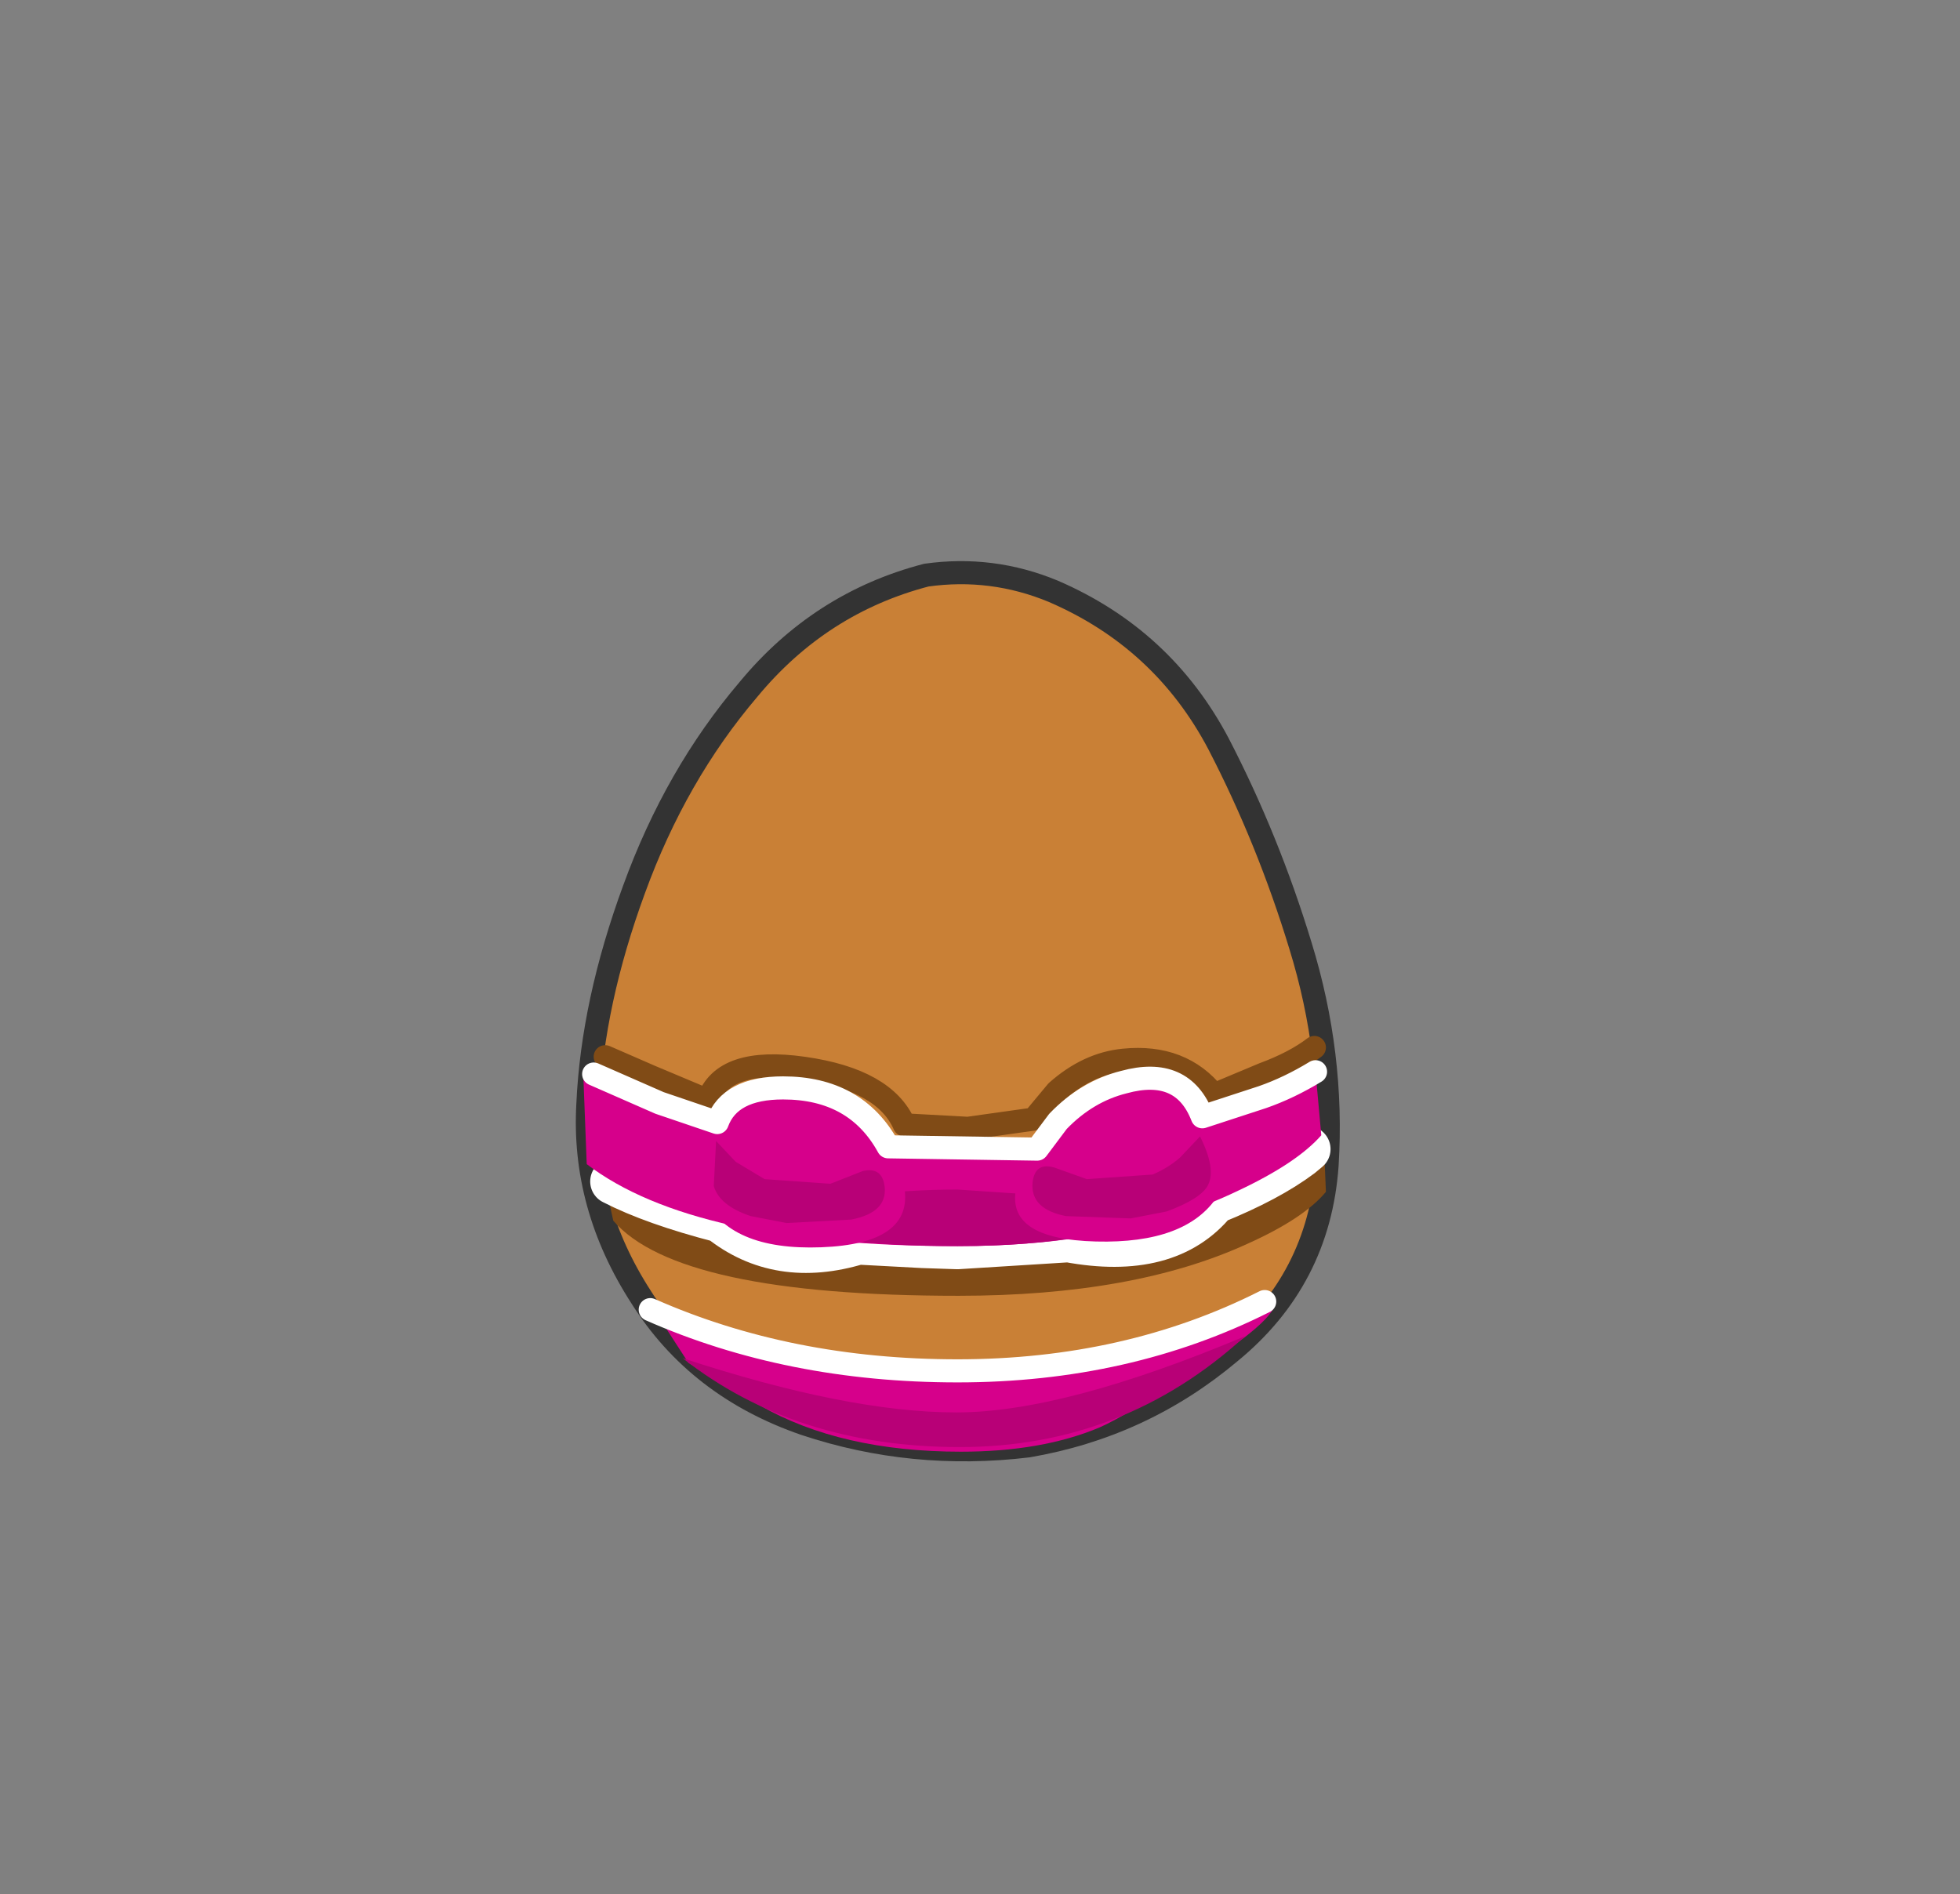 <svg xmlns="http://www.w3.org/2000/svg" xmlns:xlink="http://www.w3.org/1999/xlink" width="84.85" height="82"><rect width="100%" height="100%" fill="#808080" stroke="none"/><g transform="translate(37.4 42.25)"><use xlink:href="#a" width="32.05" height="38" transform="translate(-11.95 -17.45)"/><use xlink:href="#b" width="33.05" height="38.95" transform="translate(-12.45 -17.95)"/><use xlink:href="#c" width="32.4" height="18" transform="translate(-12.2 2.6)"/></g><defs><path id="d" fill="#c98036" fill-rule="evenodd" d="M27.35 7.4q2.15 4.15 3.55 8.75 1.45 4.7 1.15 9.5-.35 4.95-4.2 8.1-3.8 3.2-8.75 4.05l-2.6.2q-3.6 0-7.05-1.15-4.65-1.6-7.1-5.5Q-.2 27.4.05 23q.2-4.4 2-9.3Q3.85 8.75 7 5.05 10.1 1.3 14.7.1l1.8-.1q1.9.05 3.7.8 4.75 2.05 7.15 6.6" transform="translate(-.05)"/><path id="e" fill="none" stroke="#333" stroke-linecap="round" stroke-linejoin="round" d="M27.35 7.4Q24.95 2.85 20.2.8 17.55-.3 14.7.1 10.1 1.3 7 5.05q-3.15 3.7-4.95 8.65-1.8 4.9-2 9.3-.25 4.4 2.3 8.35 2.45 3.9 7.1 5.5 4.65 1.55 9.65.95 4.95-.85 8.75-4.05 3.85-3.15 4.2-8.1.3-4.8-1.15-9.5-1.4-4.6-3.55-8.75Z" transform="translate(.45 .5)"/><use xlink:href="#d" id="a" width="32.05" height="38"/><use xlink:href="#e" id="b" width="33.05" height="38.95"/><g id="c"><path fill="none" stroke="#804b16" stroke-linecap="round" stroke-linejoin="round" d="m1 .9 1.95.85 2.5 1.05Q6.1.9 9.6 1.4q3.5.5 4.35 2.45L16.7 4l2.85-.4 1-1.2q1.35-1.2 2.9-1.35 2.5-.25 3.9 1.5l2.15-.9q1.35-.5 2.2-1.15"/><path fill="#804b16" fill-rule="evenodd" d="M16.25 6.9q6.35 0 15.85-2.5l.1 2.35Q31.25 7.9 28.8 9q-4.9 2.25-12.5 2.25Q4.15 11.25 1.35 8L.5 4.15Q9.95 6.9 16.25 6.9"/><path fill="#d6008b" fill-rule="evenodd" d="M30 11.35q.3.75-3.05 2.9-3.4 2.2-4.55 2.7-2.5 1.05-6 1.05-5.2 0-8.7-2l-3.1-1.85-1.65-2.55 4 1.7q4.65 1.2 9.3 1.2 4.7 0 7.85-1l5.9-2.15"/><path fill="none" stroke="#fff" stroke-linecap="round" stroke-linejoin="round" d="M2.95 11.85q6 2.65 13.3 2.65 7.35 0 13.3-3"/><path fill="none" stroke="#fff" stroke-linecap="round" stroke-linejoin="round" stroke-width="2" d="M1.35 6.3Q3.1 7.2 6 7.95q2.5 2 5.95.95l2.8.15 1.5.05 4.8-.3q4.3.8 6.3-1.65 2.35-.95 3.75-2l.3-.25"/><path fill="#d6008b" fill-rule="evenodd" d="M16.25 9.1Q4.85 9.1.2 5.55l-.15-3.9Q6.25 4.9 16.1 4.9q9.8 0 15.65-3.35L32 4.3q-1.05 1.2-3.6 2.4-5 2.4-12.15 2.4"/><path fill="#b80077" fill-rule="evenodd" d="M16.25 9.1q-6.4 0-9.5-1.35 5.35-1.1 9.5-1.1l9.6.65q-3.2 1.8-9.6 1.8"/><path fill="#d6008b" fill-rule="evenodd" d="M18.8 6.55q.6-2.85 4.85-4.2 1.65-.55 3.2 1.35 1.55 1.9.65 3.25Q26.15 9 22.25 8.9q-3.95-.1-3.45-2.35m-8.45 2.6q-4 .15-5.1-2.2-.7-1.5.7-3.3 1.5-1.85 3.1-1.3 4.4 1.35 4.9 4.2.4 2.45-3.6 2.6"/><path fill="#b80077" fill-rule="evenodd" d="M12.15 5.85q.85-.2.95.7.1 1.1-1.45 1.4l-2.8.15-1.55-.3q-1.35-.45-1.6-1.3l.1-1.95.85.9 1.25.75 2.85.2 1.4-.55m13.75-.6.85-.9q.7 1.4.35 2.1-.3.6-1.8 1.15l-1.55.3-2.8-.1q-1.55-.3-1.45-1.45.1-.9.95-.65l1.4.5L24.7 6q.7-.3 1.2-.75M16.2 16.3q4.65 0 12.5-3.3-5.25 4.8-12.35 4.8t-12-3.85Q11.5 16.3 16.2 16.3"/><path fill="none" stroke="#fff" stroke-linecap="round" stroke-linejoin="round" d="M.5 1.65 3.35 2.9l2.5.85q.55-1.5 2.85-1.5 3.15 0 4.55 2.55l6.45.1.9-1.2q1.25-1.3 2.85-1.7 2.55-.7 3.4 1.5l2.6-.85q1.15-.4 2.3-1.1"/></g></defs></svg>